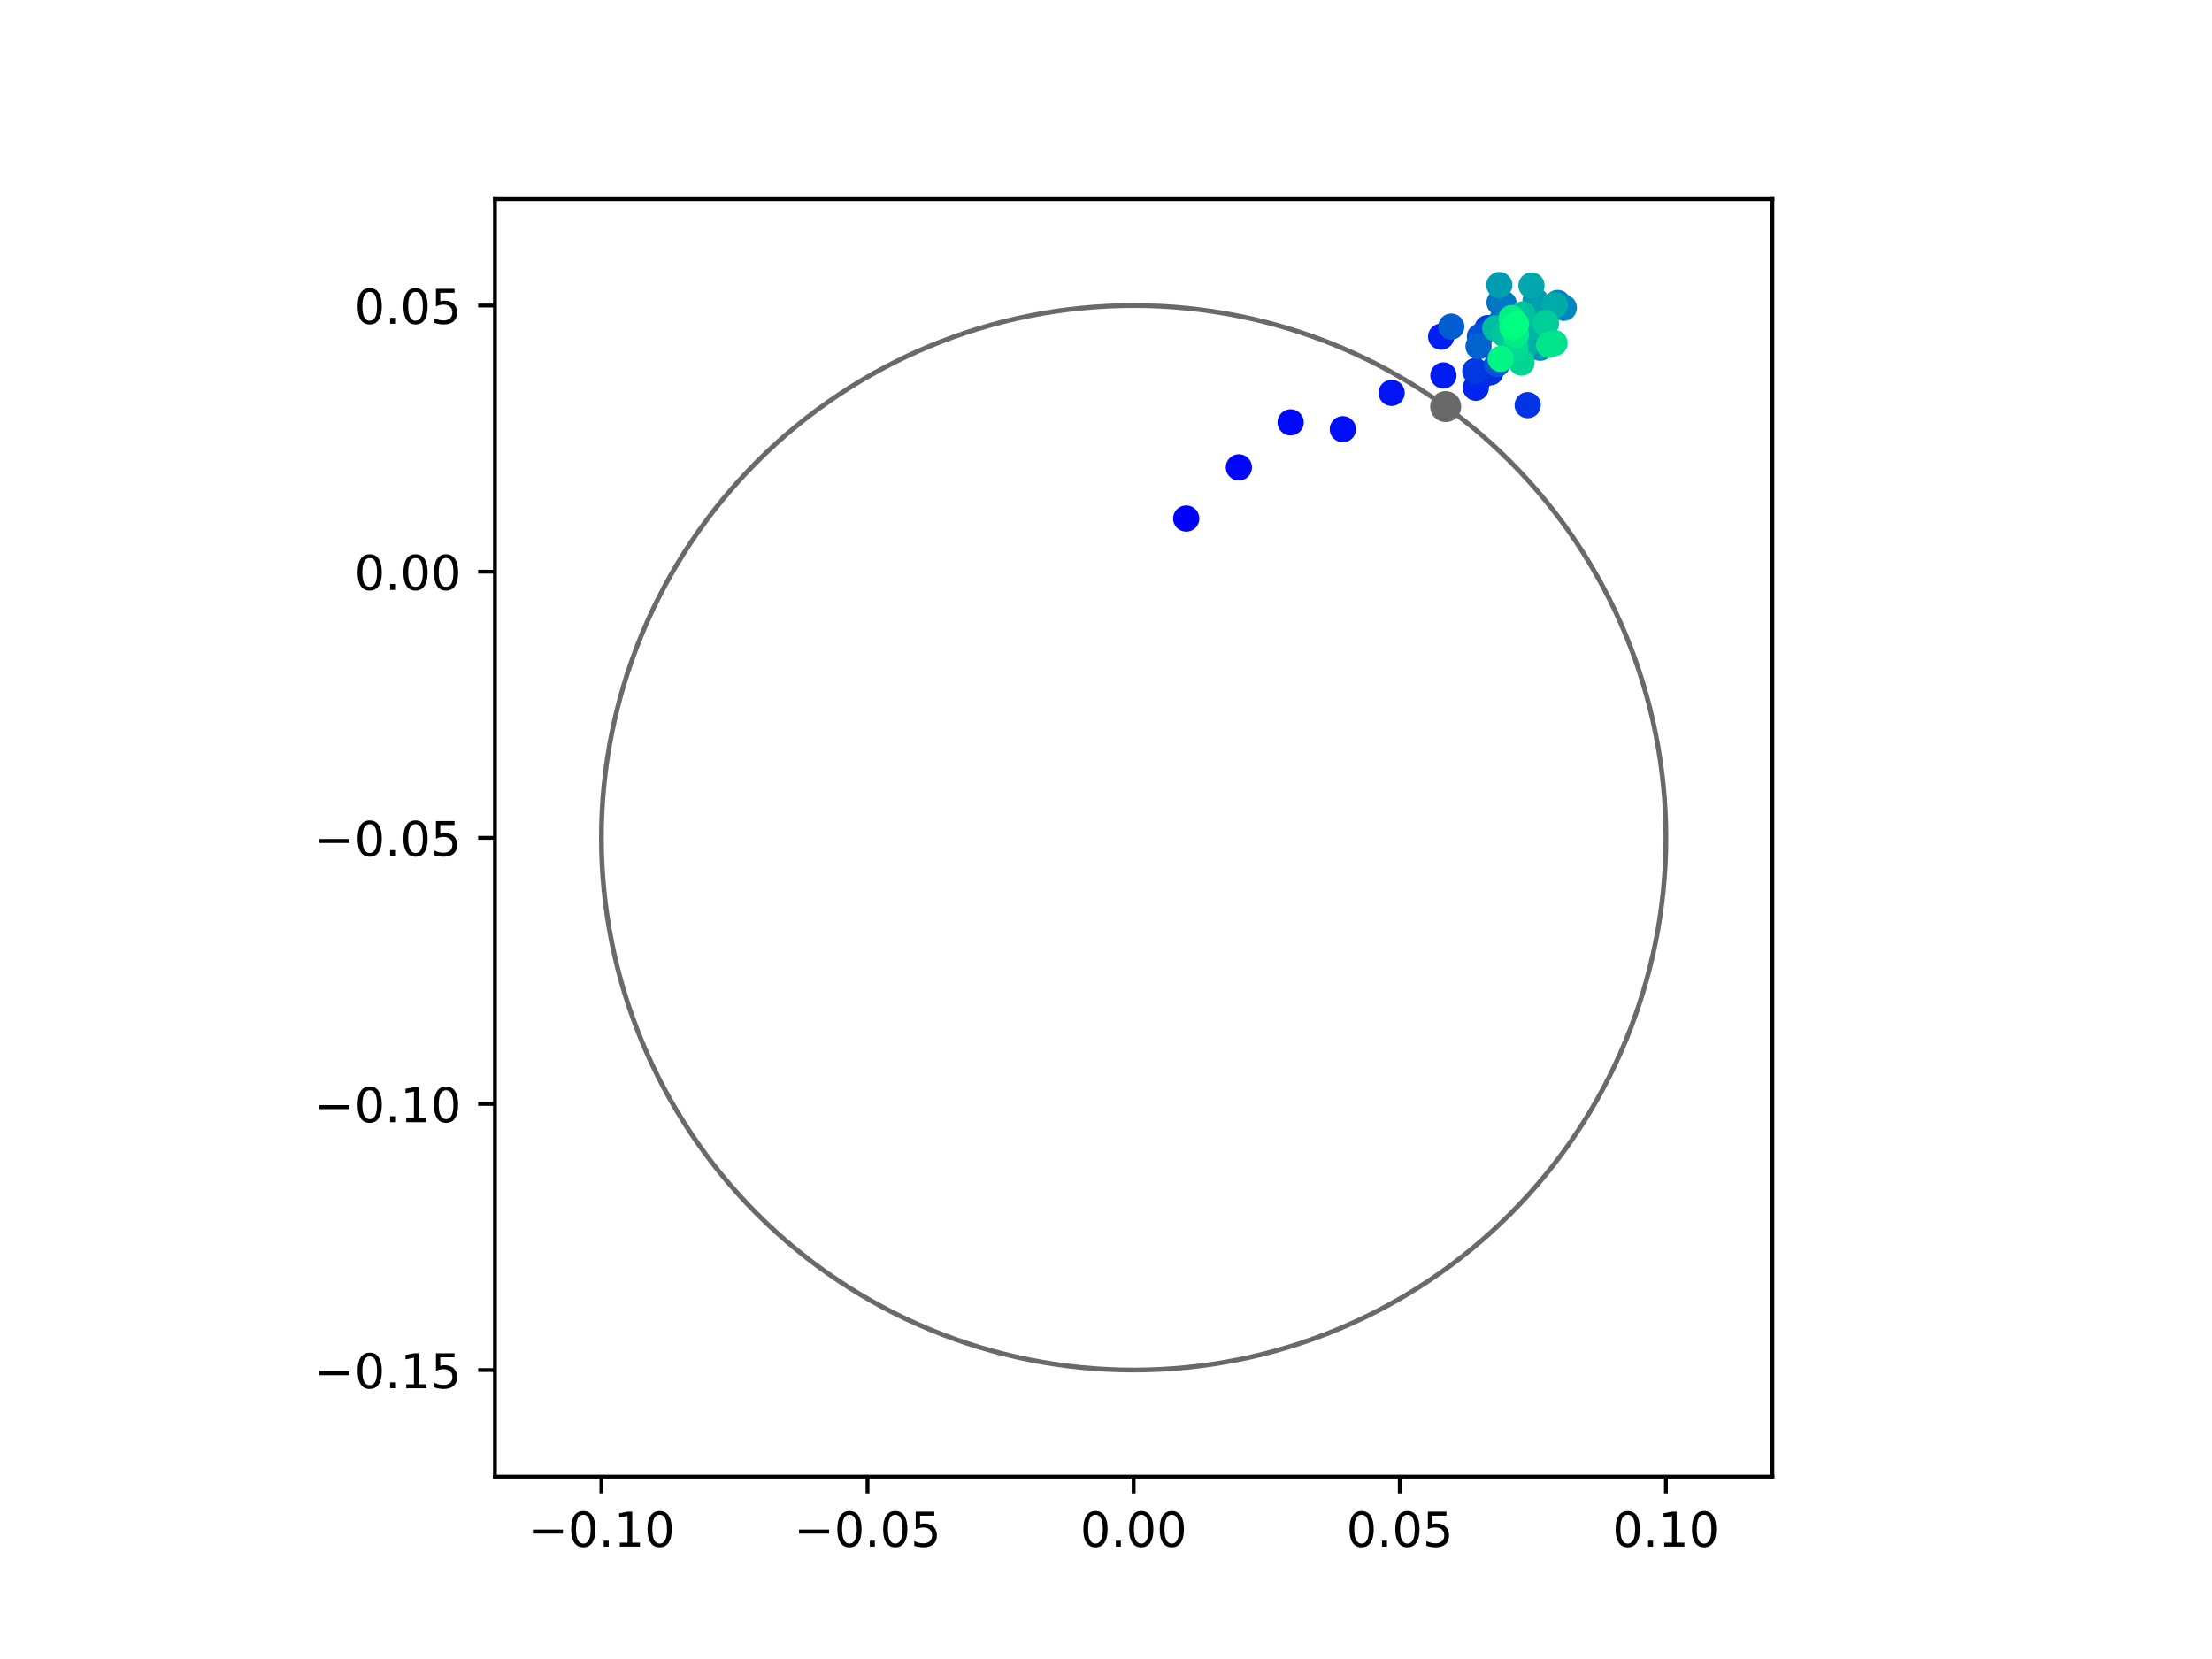 <?xml version="1.0" encoding="utf-8" standalone="no"?>
<!DOCTYPE svg PUBLIC "-//W3C//DTD SVG 1.1//EN"
  "http://www.w3.org/Graphics/SVG/1.1/DTD/svg11.dtd">
<!-- Created with matplotlib (https://matplotlib.org/) -->
<svg height="345.6pt" version="1.1" viewBox="0 0 460.8 345.6" width="460.8pt" xmlns="http://www.w3.org/2000/svg" xmlns:xlink="http://www.w3.org/1999/xlink">
 <defs>
  <style type="text/css">
*{stroke-linecap:butt;stroke-linejoin:round;}
  </style>
 </defs>
 <g id="figure_1">
  <g id="patch_1">
   <path d="M 0 345.6 
L 460.8 345.6 
L 460.8 0 
L 0 0 
z
" style="fill:#ffffff;"/>
  </g>
  <g id="axes_1">
   <g id="patch_2">
    <path d="M 103.104 307.584 
L 369.216 307.584 
L 369.216 41.472 
L 103.104 41.472 
z
" style="fill:#ffffff;"/>
   </g>
   <g id="PathCollection_1">
    <defs>
     <path d="M 0 2.236 
C 0.593 2.236 1.162 2 1.581 1.581 
C 2 1.162 2.236 0.593 2.236 0 
C 2.236 -0.593 2 -1.162 1.581 -1.581 
C 1.162 -2 0.593 -2.236 0 -2.236 
C -0.593 -2.236 -1.162 -2 -1.581 -1.581 
C -2 -1.162 -2.236 -0.593 -2.236 0 
C -2.236 0.593 -2 1.162 -1.581 1.581 
C -1.162 2 -0.593 2.236 0 2.236 
z
" id="C0_0_610bce17c1"/>
    </defs>
    <g clip-path="url(#p714b0c2231)">
     <use style="fill:#0000ff;stroke:#0000ff;" x="247.109" xlink:href="#C0_0_610bce17c1" y="108.02"/>
    </g>
    <g clip-path="url(#p714b0c2231)">
     <use style="fill:#0005fc;stroke:#0005fc;" x="258.081" xlink:href="#C0_0_610bce17c1" y="97.361"/>
    </g>
    <g clip-path="url(#p714b0c2231)">
     <use style="fill:#000afa;stroke:#000afa;" x="268.867" xlink:href="#C0_0_610bce17c1" y="87.986"/>
    </g>
    <g clip-path="url(#p714b0c2231)">
     <use style="fill:#000ff8;stroke:#000ff8;" x="279.739" xlink:href="#C0_0_610bce17c1" y="89.412"/>
    </g>
    <g clip-path="url(#p714b0c2231)">
     <use style="fill:#0014f5;stroke:#0014f5;" x="289.9" xlink:href="#C0_0_610bce17c1" y="81.841"/>
    </g>
    <g clip-path="url(#p714b0c2231)">
     <use style="fill:#001af2;stroke:#001af2;" x="300.688" xlink:href="#C0_0_610bce17c1" y="78.206"/>
    </g>
    <g clip-path="url(#p714b0c2231)">
     <use style="fill:#001ff0;stroke:#001ff0;" x="300.217" xlink:href="#C0_0_610bce17c1" y="70.136"/>
    </g>
    <g clip-path="url(#p714b0c2231)">
     <use style="fill:#0024ed;stroke:#0024ed;" x="307.44" xlink:href="#C0_0_610bce17c1" y="80.767"/>
    </g>
    <g clip-path="url(#p714b0c2231)">
     <use style="fill:#0029eb;stroke:#0029eb;" x="308.132" xlink:href="#C0_0_610bce17c1" y="78.767"/>
    </g>
    <g clip-path="url(#p714b0c2231)">
     <use style="fill:#002fe8;stroke:#002fe8;" x="310.482" xlink:href="#C0_0_610bce17c1" y="77.557"/>
    </g>
    <g clip-path="url(#p714b0c2231)">
     <use style="fill:#0034e5;stroke:#0034e5;" x="318.242" xlink:href="#C0_0_610bce17c1" y="84.398"/>
    </g>
    <g clip-path="url(#p714b0c2231)">
     <use style="fill:#0039e2;stroke:#0039e2;" x="307.327" xlink:href="#C0_0_610bce17c1" y="77.284"/>
    </g>
    <g clip-path="url(#p714b0c2231)">
     <use style="fill:#003ee0;stroke:#003ee0;" x="309.89" xlink:href="#C0_0_610bce17c1" y="68.351"/>
    </g>
    <g clip-path="url(#p714b0c2231)">
     <use style="fill:#0043de;stroke:#0043de;" x="313.837" xlink:href="#C0_0_610bce17c1" y="69.145"/>
    </g>
    <g clip-path="url(#p714b0c2231)">
     <use style="fill:#0049db;stroke:#0049db;" x="316.275" xlink:href="#C0_0_610bce17c1" y="69.968"/>
    </g>
    <g clip-path="url(#p714b0c2231)">
     <use style="fill:#004ed8;stroke:#004ed8;" x="315.832" xlink:href="#C0_0_610bce17c1" y="65.888"/>
    </g>
    <g clip-path="url(#p714b0c2231)">
     <use style="fill:#0053d6;stroke:#0053d6;" x="308.305" xlink:href="#C0_0_610bce17c1" y="70.107"/>
    </g>
    <g clip-path="url(#p714b0c2231)">
     <use style="fill:#0058d3;stroke:#0058d3;" x="311.893" xlink:href="#C0_0_610bce17c1" y="75.79"/>
    </g>
    <g clip-path="url(#p714b0c2231)">
     <use style="fill:#005ed0;stroke:#005ed0;" x="302.332" xlink:href="#C0_0_610bce17c1" y="68.04"/>
    </g>
    <g clip-path="url(#p714b0c2231)">
     <use style="fill:#0063ce;stroke:#0063ce;" x="308.005" xlink:href="#C0_0_610bce17c1" y="72.147"/>
    </g>
    <g clip-path="url(#p714b0c2231)">
     <use style="fill:#0068cb;stroke:#0068cb;" x="317.579" xlink:href="#C0_0_610bce17c1" y="72.998"/>
    </g>
    <g clip-path="url(#p714b0c2231)">
     <use style="fill:#006dc8;stroke:#006dc8;" x="312.938" xlink:href="#C0_0_610bce17c1" y="66.58"/>
    </g>
    <g clip-path="url(#p714b0c2231)">
     <use style="fill:#0072c6;stroke:#0072c6;" x="312.383" xlink:href="#C0_0_610bce17c1" y="63.009"/>
    </g>
    <g clip-path="url(#p714b0c2231)">
     <use style="fill:#0078c3;stroke:#0078c3;" x="313.238" xlink:href="#C0_0_610bce17c1" y="63.279"/>
    </g>
    <g clip-path="url(#p714b0c2231)">
     <use style="fill:#007dc0;stroke:#007dc0;" x="319.502" xlink:href="#C0_0_610bce17c1" y="67.79"/>
    </g>
    <g clip-path="url(#p714b0c2231)">
     <use style="fill:#0082be;stroke:#0082be;" x="324.474" xlink:href="#C0_0_610bce17c1" y="63.109"/>
    </g>
    <g clip-path="url(#p714b0c2231)">
     <use style="fill:#0087bc;stroke:#0087bc;" x="325.771" xlink:href="#C0_0_610bce17c1" y="64.116"/>
    </g>
    <g clip-path="url(#p714b0c2231)">
     <use style="fill:#008db8;stroke:#008db8;" x="319.206" xlink:href="#C0_0_610bce17c1" y="68.872"/>
    </g>
    <g clip-path="url(#p714b0c2231)">
     <use style="fill:#0092b6;stroke:#0092b6;" x="320.83" xlink:href="#C0_0_610bce17c1" y="72.446"/>
    </g>
    <g clip-path="url(#p714b0c2231)">
     <use style="fill:#0097b3;stroke:#0097b3;" x="319.872" xlink:href="#C0_0_610bce17c1" y="62.663"/>
    </g>
    <g clip-path="url(#p714b0c2231)">
     <use style="fill:#009cb1;stroke:#009cb1;" x="312.331" xlink:href="#C0_0_610bce17c1" y="59.378"/>
    </g>
    <g clip-path="url(#p714b0c2231)">
     <use style="fill:#00a1ae;stroke:#00a1ae;" x="320.579" xlink:href="#C0_0_610bce17c1" y="64.921"/>
    </g>
    <g clip-path="url(#p714b0c2231)">
     <use style="fill:#00a7ac;stroke:#00a7ac;" x="319.036" xlink:href="#C0_0_610bce17c1" y="59.472"/>
    </g>
    <g clip-path="url(#p714b0c2231)">
     <use style="fill:#00aca9;stroke:#00aca9;" x="323.873" xlink:href="#C0_0_610bce17c1" y="63.552"/>
    </g>
    <g clip-path="url(#p714b0c2231)">
     <use style="fill:#00b1a6;stroke:#00b1a6;" x="317.452" xlink:href="#C0_0_610bce17c1" y="72.539"/>
    </g>
    <g clip-path="url(#p714b0c2231)">
     <use style="fill:#00b6a4;stroke:#00b6a4;" x="320.175" xlink:href="#C0_0_610bce17c1" y="68.169"/>
    </g>
    <g clip-path="url(#p714b0c2231)">
     <use style="fill:#00bca1;stroke:#00bca1;" x="311.487" xlink:href="#C0_0_610bce17c1" y="68.387"/>
    </g>
    <g clip-path="url(#p714b0c2231)">
     <use style="fill:#00c19e;stroke:#00c19e;" x="317.175" xlink:href="#C0_0_610bce17c1" y="65.509"/>
    </g>
    <g clip-path="url(#p714b0c2231)">
     <use style="fill:#00c69c;stroke:#00c69c;" x="313.344" xlink:href="#C0_0_610bce17c1" y="69.593"/>
    </g>
    <g clip-path="url(#p714b0c2231)">
     <use style="fill:#00cb9a;stroke:#00cb9a;" x="321.99" xlink:href="#C0_0_610bce17c1" y="67.301"/>
    </g>
    <g clip-path="url(#p714b0c2231)">
     <use style="fill:#00d097;stroke:#00d097;" x="322.045" xlink:href="#C0_0_610bce17c1" y="67.444"/>
    </g>
    <g clip-path="url(#p714b0c2231)">
     <use style="fill:#00d694;stroke:#00d694;" x="316.964" xlink:href="#C0_0_610bce17c1" y="75.535"/>
    </g>
    <g clip-path="url(#p714b0c2231)">
     <use style="fill:#00db92;stroke:#00db92;" x="315.617" xlink:href="#C0_0_610bce17c1" y="72.426"/>
    </g>
    <g clip-path="url(#p714b0c2231)">
     <use style="fill:#00e08f;stroke:#00e08f;" x="323.83" xlink:href="#C0_0_610bce17c1" y="71.468"/>
    </g>
    <g clip-path="url(#p714b0c2231)">
     <use style="fill:#00e58c;stroke:#00e58c;" x="322.7" xlink:href="#C0_0_610bce17c1" y="71.844"/>
    </g>
    <g clip-path="url(#p714b0c2231)">
     <use style="fill:#00eb8a;stroke:#00eb8a;" x="315.782" xlink:href="#C0_0_610bce17c1" y="69.792"/>
    </g>
    <g clip-path="url(#p714b0c2231)">
     <use style="fill:#00f087;stroke:#00f087;" x="314.895" xlink:href="#C0_0_610bce17c1" y="66.253"/>
    </g>
    <g clip-path="url(#p714b0c2231)">
     <use style="fill:#00f584;stroke:#00f584;" x="312.612" xlink:href="#C0_0_610bce17c1" y="74.76"/>
    </g>
    <g clip-path="url(#p714b0c2231)">
     <use style="fill:#00fa82;stroke:#00fa82;" x="315.071" xlink:href="#C0_0_610bce17c1" y="68.203"/>
    </g>
    <g clip-path="url(#p714b0c2231)">
     <use style="fill:#00ff80;stroke:#00ff80;" x="315.815" xlink:href="#C0_0_610bce17c1" y="67.534"/>
    </g>
   </g>
   <g id="PathCollection_2">
    <defs>
     <path d="M 0 2.739 
C 0.726 2.739 1.423 2.45 1.936 1.936 
C 2.45 1.423 2.739 0.726 2.739 0 
C 2.739 -0.726 2.45 -1.423 1.936 -1.936 
C 1.423 -2.45 0.726 -2.739 0 -2.739 
C -0.726 -2.739 -1.423 -2.45 -1.936 -1.936 
C -2.45 -1.423 -2.739 -0.726 -2.739 0 
C -2.739 0.726 -2.45 1.423 -1.936 1.936 
C -1.423 2.45 -0.726 2.739 0 2.739 
z
" id="m49a1547adc" style="stroke:#696969;"/>
    </defs>
    <g clip-path="url(#p714b0c2231)">
     <use style="fill:#696969;stroke:#696969;" x="301.162" xlink:href="#m49a1547adc" y="84.7"/>
    </g>
   </g>
   <g id="patch_3">
    <path clip-path="url(#p714b0c2231)" d="M 236.16 285.408 
C 265.566 285.408 293.771 273.725 314.564 252.932 
C 335.357 232.139 347.04 203.934 347.04 174.528 
C 347.04 145.122 335.357 116.917 314.564 96.124 
C 293.771 75.331 265.566 63.648 236.16 63.648 
C 206.754 63.648 178.549 75.331 157.756 96.124 
C 136.963 116.917 125.28 145.122 125.28 174.528 
C 125.28 203.934 136.963 232.139 157.756 252.932 
C 178.549 273.725 206.754 285.408 236.16 285.408 
z
" style="fill:none;stroke:#696969;stroke-linejoin:miter;"/>
   </g>
   <g id="matplotlib.axis_1">
    <g id="xtick_1">
     <g id="line2d_1">
      <defs>
       <path d="M 0 0 
L 0 3.5 
" id="mce8bcd9f2f" style="stroke:#000000;stroke-width:0.8;"/>
      </defs>
      <g>
       <use style="stroke:#000000;stroke-width:0.8;" x="125.28" xlink:href="#mce8bcd9f2f" y="307.584"/>
      </g>
     </g>
     <g id="text_1">
      <!-- −0.10 -->
      <defs>
       <path d="M 10.594 35.5 
L 73.188 35.5 
L 73.188 27.203 
L 10.594 27.203 
z
" id="DejaVuSans-8722"/>
       <path d="M 31.781 66.406 
Q 24.172 66.406 20.328 58.906 
Q 16.5 51.422 16.5 36.375 
Q 16.5 21.391 20.328 13.891 
Q 24.172 6.391 31.781 6.391 
Q 39.453 6.391 43.281 13.891 
Q 47.125 21.391 47.125 36.375 
Q 47.125 51.422 43.281 58.906 
Q 39.453 66.406 31.781 66.406 
z
M 31.781 74.219 
Q 44.047 74.219 50.516 64.516 
Q 56.984 54.828 56.984 36.375 
Q 56.984 17.969 50.516 8.266 
Q 44.047 -1.422 31.781 -1.422 
Q 19.531 -1.422 13.062 8.266 
Q 6.594 17.969 6.594 36.375 
Q 6.594 54.828 13.062 64.516 
Q 19.531 74.219 31.781 74.219 
z
" id="DejaVuSans-48"/>
       <path d="M 10.688 12.406 
L 21 12.406 
L 21 0 
L 10.688 0 
z
" id="DejaVuSans-46"/>
       <path d="M 12.406 8.297 
L 28.516 8.297 
L 28.516 63.922 
L 10.984 60.406 
L 10.984 69.391 
L 28.422 72.906 
L 38.281 72.906 
L 38.281 8.297 
L 54.391 8.297 
L 54.391 0 
L 12.406 0 
z
" id="DejaVuSans-49"/>
      </defs>
      <g transform="translate(109.957 322.182)scale(0.1 -0.1)">
       <use xlink:href="#DejaVuSans-8722"/>
       <use x="83.789" xlink:href="#DejaVuSans-48"/>
       <use x="147.412" xlink:href="#DejaVuSans-46"/>
       <use x="179.199" xlink:href="#DejaVuSans-49"/>
       <use x="242.822" xlink:href="#DejaVuSans-48"/>
      </g>
     </g>
    </g>
    <g id="xtick_2">
     <g id="line2d_2">
      <g>
       <use style="stroke:#000000;stroke-width:0.8;" x="180.72" xlink:href="#mce8bcd9f2f" y="307.584"/>
      </g>
     </g>
     <g id="text_2">
      <!-- −0.05 -->
      <defs>
       <path d="M 10.797 72.906 
L 49.516 72.906 
L 49.516 64.594 
L 19.828 64.594 
L 19.828 46.734 
Q 21.969 47.469 24.109 47.828 
Q 26.266 48.188 28.422 48.188 
Q 40.625 48.188 47.75 41.5 
Q 54.891 34.812 54.891 23.391 
Q 54.891 11.625 47.562 5.094 
Q 40.234 -1.422 26.906 -1.422 
Q 22.312 -1.422 17.547 -0.641 
Q 12.797 0.141 7.719 1.703 
L 7.719 11.625 
Q 12.109 9.234 16.797 8.062 
Q 21.484 6.891 26.703 6.891 
Q 35.156 6.891 40.078 11.328 
Q 45.016 15.766 45.016 23.391 
Q 45.016 31 40.078 35.438 
Q 35.156 39.891 26.703 39.891 
Q 22.75 39.891 18.812 39.016 
Q 14.891 38.141 10.797 36.281 
z
" id="DejaVuSans-53"/>
      </defs>
      <g transform="translate(165.397 322.182)scale(0.1 -0.1)">
       <use xlink:href="#DejaVuSans-8722"/>
       <use x="83.789" xlink:href="#DejaVuSans-48"/>
       <use x="147.412" xlink:href="#DejaVuSans-46"/>
       <use x="179.199" xlink:href="#DejaVuSans-48"/>
       <use x="242.822" xlink:href="#DejaVuSans-53"/>
      </g>
     </g>
    </g>
    <g id="xtick_3">
     <g id="line2d_3">
      <g>
       <use style="stroke:#000000;stroke-width:0.8;" x="236.16" xlink:href="#mce8bcd9f2f" y="307.584"/>
      </g>
     </g>
     <g id="text_3">
      <!-- 0.00 -->
      <g transform="translate(225.027 322.182)scale(0.1 -0.1)">
       <use xlink:href="#DejaVuSans-48"/>
       <use x="63.623" xlink:href="#DejaVuSans-46"/>
       <use x="95.41" xlink:href="#DejaVuSans-48"/>
       <use x="159.033" xlink:href="#DejaVuSans-48"/>
      </g>
     </g>
    </g>
    <g id="xtick_4">
     <g id="line2d_4">
      <g>
       <use style="stroke:#000000;stroke-width:0.8;" x="291.6" xlink:href="#mce8bcd9f2f" y="307.584"/>
      </g>
     </g>
     <g id="text_4">
      <!-- 0.05 -->
      <g transform="translate(280.467 322.182)scale(0.1 -0.1)">
       <use xlink:href="#DejaVuSans-48"/>
       <use x="63.623" xlink:href="#DejaVuSans-46"/>
       <use x="95.41" xlink:href="#DejaVuSans-48"/>
       <use x="159.033" xlink:href="#DejaVuSans-53"/>
      </g>
     </g>
    </g>
    <g id="xtick_5">
     <g id="line2d_5">
      <g>
       <use style="stroke:#000000;stroke-width:0.8;" x="347.04" xlink:href="#mce8bcd9f2f" y="307.584"/>
      </g>
     </g>
     <g id="text_5">
      <!-- 0.10 -->
      <g transform="translate(335.907 322.182)scale(0.1 -0.1)">
       <use xlink:href="#DejaVuSans-48"/>
       <use x="63.623" xlink:href="#DejaVuSans-46"/>
       <use x="95.41" xlink:href="#DejaVuSans-49"/>
       <use x="159.033" xlink:href="#DejaVuSans-48"/>
      </g>
     </g>
    </g>
   </g>
   <g id="matplotlib.axis_2">
    <g id="ytick_1">
     <g id="line2d_6">
      <defs>
       <path d="M 0 0 
L -3.5 0 
" id="ma5a6eec26e" style="stroke:#000000;stroke-width:0.8;"/>
      </defs>
      <g>
       <use style="stroke:#000000;stroke-width:0.8;" x="103.104" xlink:href="#ma5a6eec26e" y="285.408"/>
      </g>
     </g>
     <g id="text_6">
      <!-- −0.15 -->
      <g transform="translate(65.459 289.207)scale(0.1 -0.1)">
       <use xlink:href="#DejaVuSans-8722"/>
       <use x="83.789" xlink:href="#DejaVuSans-48"/>
       <use x="147.412" xlink:href="#DejaVuSans-46"/>
       <use x="179.199" xlink:href="#DejaVuSans-49"/>
       <use x="242.822" xlink:href="#DejaVuSans-53"/>
      </g>
     </g>
    </g>
    <g id="ytick_2">
     <g id="line2d_7">
      <g>
       <use style="stroke:#000000;stroke-width:0.8;" x="103.104" xlink:href="#ma5a6eec26e" y="229.968"/>
      </g>
     </g>
     <g id="text_7">
      <!-- −0.10 -->
      <g transform="translate(65.459 233.767)scale(0.1 -0.1)">
       <use xlink:href="#DejaVuSans-8722"/>
       <use x="83.789" xlink:href="#DejaVuSans-48"/>
       <use x="147.412" xlink:href="#DejaVuSans-46"/>
       <use x="179.199" xlink:href="#DejaVuSans-49"/>
       <use x="242.822" xlink:href="#DejaVuSans-48"/>
      </g>
     </g>
    </g>
    <g id="ytick_3">
     <g id="line2d_8">
      <g>
       <use style="stroke:#000000;stroke-width:0.8;" x="103.104" xlink:href="#ma5a6eec26e" y="174.528"/>
      </g>
     </g>
     <g id="text_8">
      <!-- −0.05 -->
      <g transform="translate(65.459 178.327)scale(0.1 -0.1)">
       <use xlink:href="#DejaVuSans-8722"/>
       <use x="83.789" xlink:href="#DejaVuSans-48"/>
       <use x="147.412" xlink:href="#DejaVuSans-46"/>
       <use x="179.199" xlink:href="#DejaVuSans-48"/>
       <use x="242.822" xlink:href="#DejaVuSans-53"/>
      </g>
     </g>
    </g>
    <g id="ytick_4">
     <g id="line2d_9">
      <g>
       <use style="stroke:#000000;stroke-width:0.8;" x="103.104" xlink:href="#ma5a6eec26e" y="119.088"/>
      </g>
     </g>
     <g id="text_9">
      <!-- 0.00 -->
      <g transform="translate(73.838 122.887)scale(0.1 -0.1)">
       <use xlink:href="#DejaVuSans-48"/>
       <use x="63.623" xlink:href="#DejaVuSans-46"/>
       <use x="95.41" xlink:href="#DejaVuSans-48"/>
       <use x="159.033" xlink:href="#DejaVuSans-48"/>
      </g>
     </g>
    </g>
    <g id="ytick_5">
     <g id="line2d_10">
      <g>
       <use style="stroke:#000000;stroke-width:0.8;" x="103.104" xlink:href="#ma5a6eec26e" y="63.648"/>
      </g>
     </g>
     <g id="text_10">
      <!-- 0.05 -->
      <g transform="translate(73.838 67.447)scale(0.1 -0.1)">
       <use xlink:href="#DejaVuSans-48"/>
       <use x="63.623" xlink:href="#DejaVuSans-46"/>
       <use x="95.41" xlink:href="#DejaVuSans-48"/>
       <use x="159.033" xlink:href="#DejaVuSans-53"/>
      </g>
     </g>
    </g>
   </g>
   <g id="patch_4">
    <path d="M 103.104 307.584 
L 103.104 41.472 
" style="fill:none;stroke:#000000;stroke-linecap:square;stroke-linejoin:miter;stroke-width:0.8;"/>
   </g>
   <g id="patch_5">
    <path d="M 369.216 307.584 
L 369.216 41.472 
" style="fill:none;stroke:#000000;stroke-linecap:square;stroke-linejoin:miter;stroke-width:0.8;"/>
   </g>
   <g id="patch_6">
    <path d="M 103.104 307.584 
L 369.216 307.584 
" style="fill:none;stroke:#000000;stroke-linecap:square;stroke-linejoin:miter;stroke-width:0.8;"/>
   </g>
   <g id="patch_7">
    <path d="M 103.104 41.472 
L 369.216 41.472 
" style="fill:none;stroke:#000000;stroke-linecap:square;stroke-linejoin:miter;stroke-width:0.8;"/>
   </g>
  </g>
 </g>
 <defs>
  <clipPath id="p714b0c2231">
   <rect height="266.112" width="266.112" x="103.104" y="41.472"/>
  </clipPath>
 </defs>
</svg>

